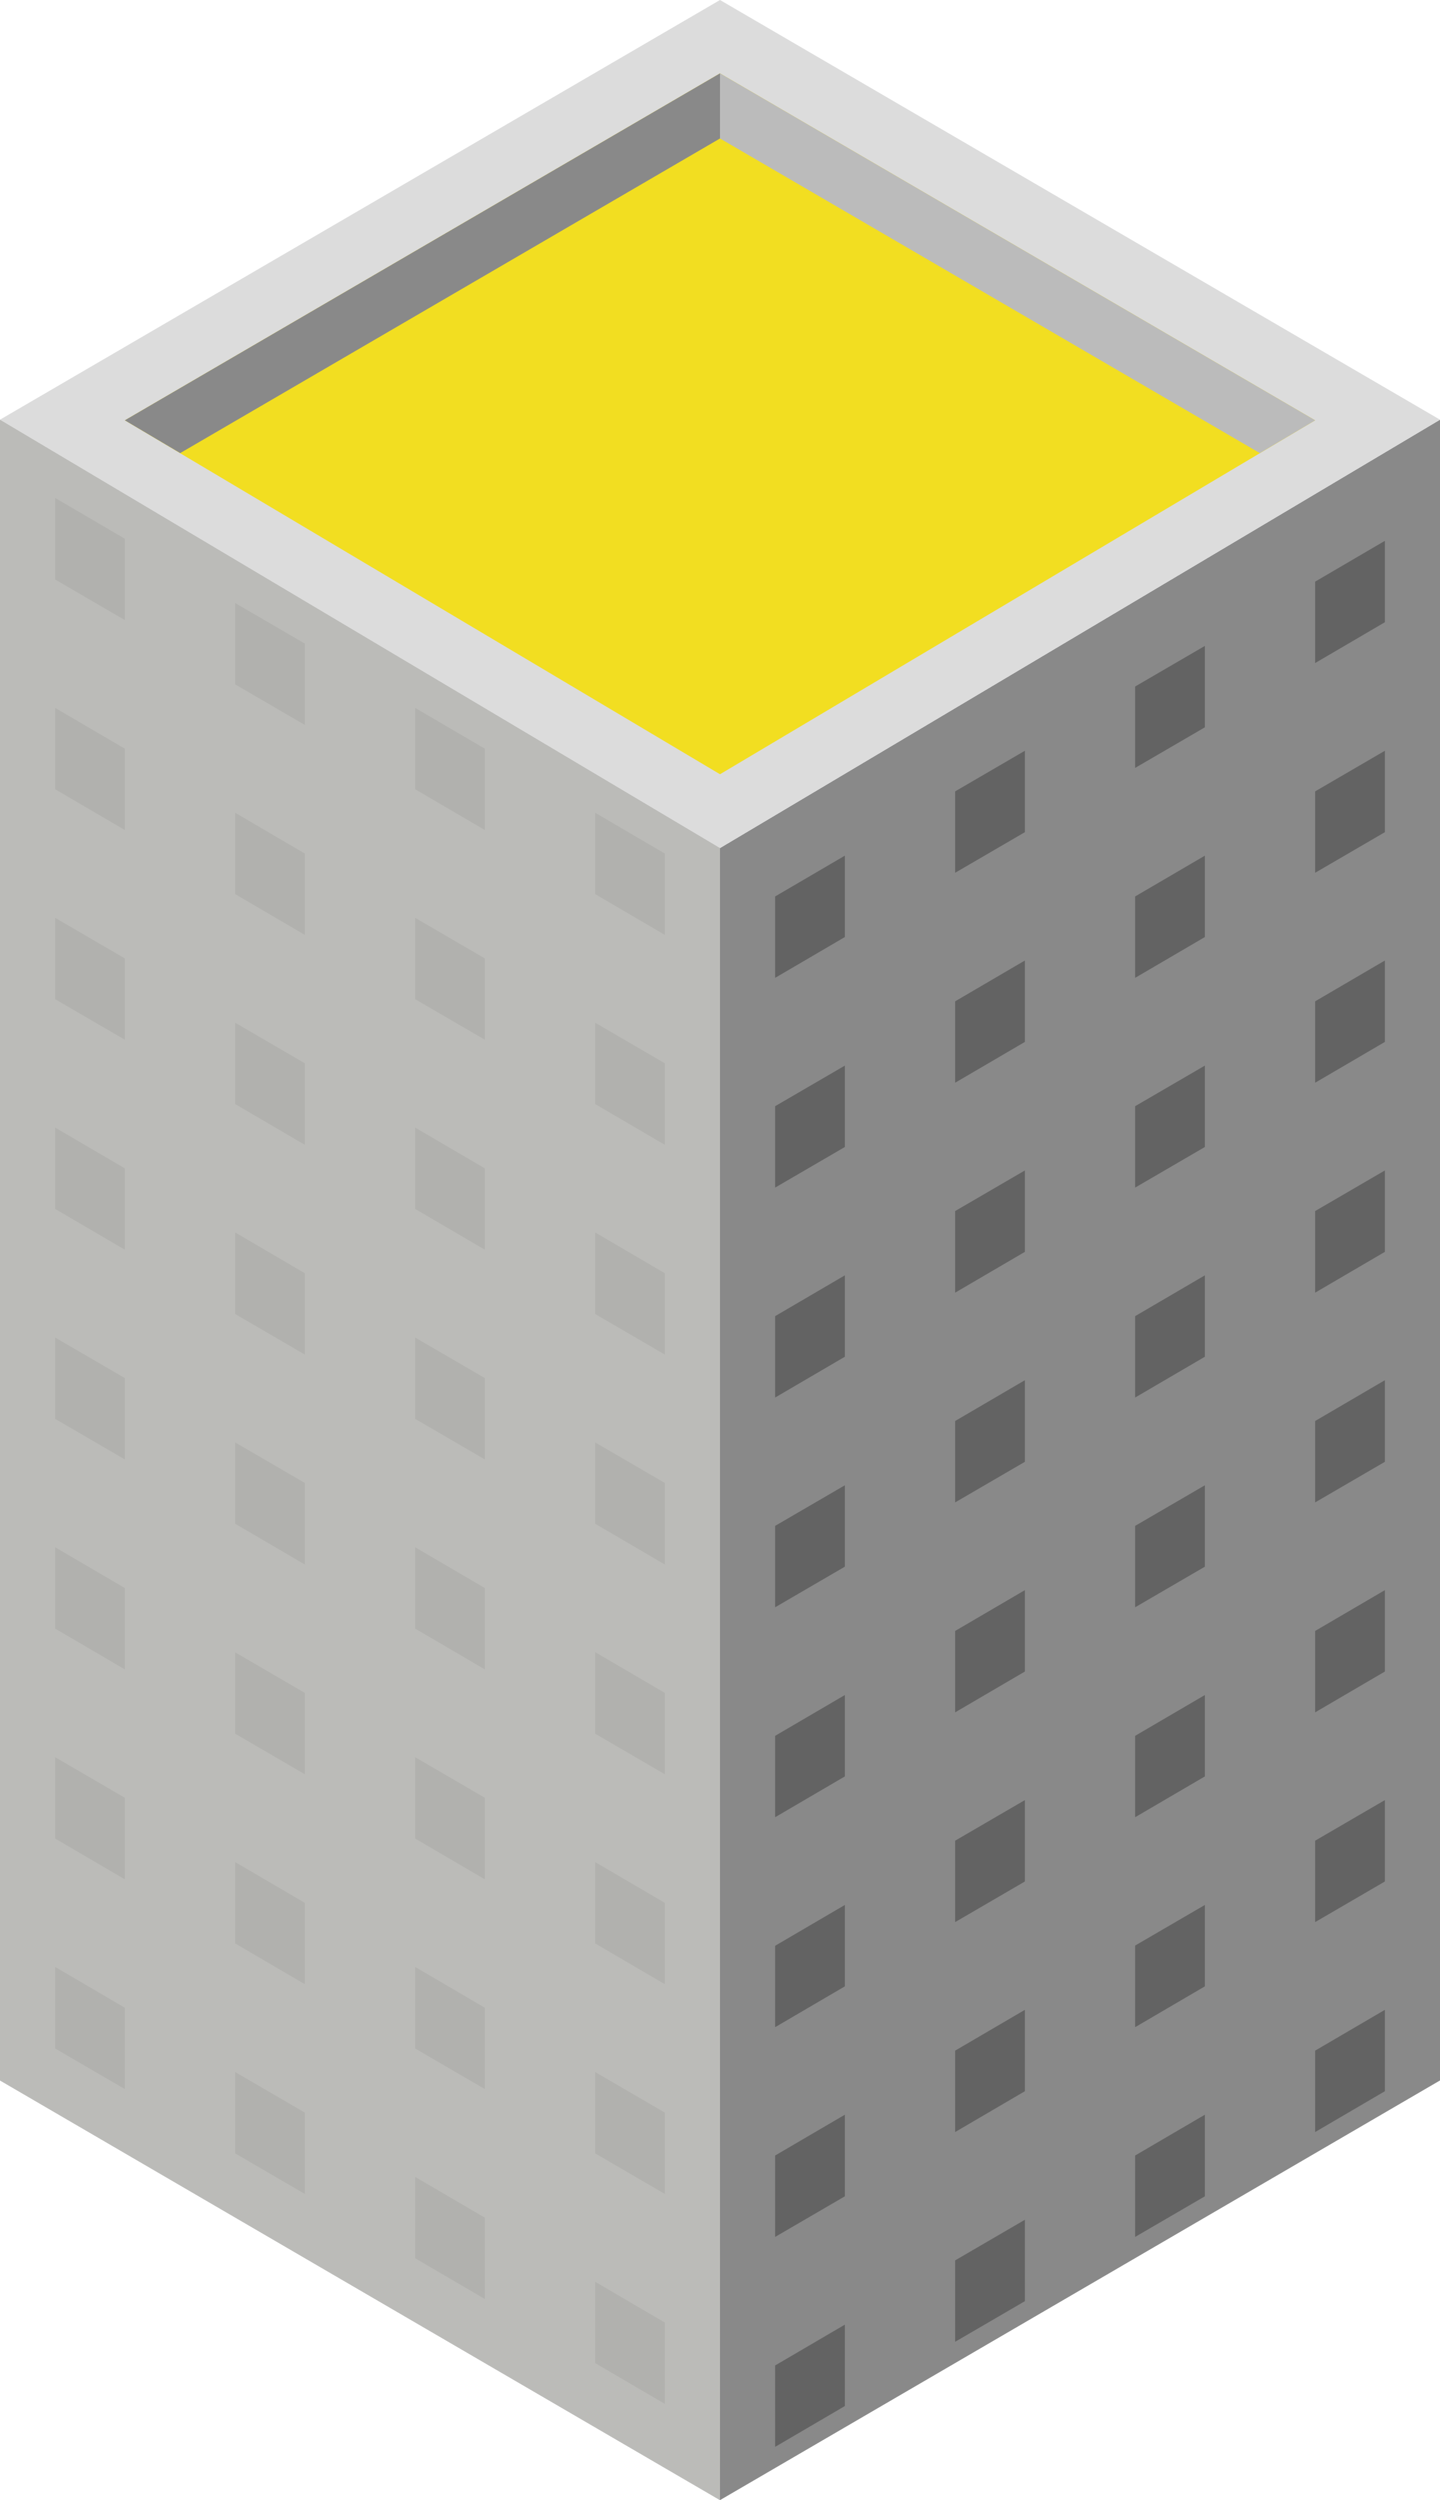 <svg width="102" height="177" viewBox="0 0 102 177" fill="none" xmlns="http://www.w3.org/2000/svg">
<path d="M0 147.288L51 177V60.038L0 29.712V147.288Z" fill="#BBBBBB"/>
<path d="M51 60.038V177L102 147.288V29.712L51 60.038Z" fill="#898989"/>
<path d="M0 29.712L51 0L102 29.712L51 60.038" fill="#DCDCDC"/>
<path d="M59.844 60.577L54.906 63.465V69.228L59.844 66.339V60.577Z" fill="#636363"/>
<path d="M67.656 61.789L72.595 58.915V53.152L67.656 56.026V61.789Z" fill="#636363"/>
<path d="M85.345 45.728L80.406 48.602V54.365L85.345 51.491V45.728Z" fill="#636363"/>
<path d="M98.095 38.289L93.156 41.178V46.941L98.095 44.052V38.289Z" fill="#636363"/>
<path d="M59.844 75.44L54.906 78.314V84.077L59.844 81.203V75.44Z" fill="#636363"/>
<path d="M67.656 76.653L72.595 73.764V68.001L67.656 70.89V76.653Z" fill="#636363"/>
<path d="M80.406 69.228L85.345 66.339V60.577L80.406 63.465V69.228Z" fill="#636363"/>
<path d="M59.844 90.289L54.906 93.178V98.94L59.844 96.052V90.289Z" fill="#636363"/>
<path d="M67.656 91.516L72.595 88.627V82.864L67.656 85.738V91.516Z" fill="#636363"/>
<path d="M85.345 75.44L80.406 78.314V84.077L85.345 81.203V75.44Z" fill="#636363"/>
<path d="M59.844 105.152L54.906 108.026V113.789L59.844 110.915V105.152Z" fill="#636363"/>
<path d="M67.656 106.365L72.595 103.491V97.713L67.656 100.602V106.365Z" fill="#636363"/>
<path d="M80.406 98.94L85.345 96.052V90.289L80.406 93.178V98.94Z" fill="#636363"/>
<path d="M98.095 53.152L93.156 56.026V61.789L98.095 58.915V53.152Z" fill="#636363"/>
<path d="M98.095 68.001L93.156 70.89V76.653L98.095 73.764V68.001Z" fill="#636363"/>
<path d="M98.095 82.864L93.156 85.738V91.516L98.095 88.627V82.864Z" fill="#636363"/>
<path d="M59.844 120.001L54.906 122.89V128.652L59.844 125.764V120.001Z" fill="#636363"/>
<path d="M67.656 121.228L72.595 118.339V112.576L67.656 115.465V121.228Z" fill="#636363"/>
<path d="M85.345 105.152L80.406 108.026V113.789L85.345 110.915V105.152Z" fill="#636363"/>
<path d="M98.095 97.713L93.156 100.602V106.365L98.095 103.491V97.713Z" fill="#636363"/>
<path d="M59.844 134.864L54.906 137.753V143.516L59.844 140.627V134.864Z" fill="#636363"/>
<path d="M67.656 136.077L72.595 133.203V127.44L67.656 130.314V136.077Z" fill="#636363"/>
<path d="M80.406 128.652L85.345 125.764V120.001L80.406 122.89V128.652Z" fill="#636363"/>
<path d="M59.844 149.713L54.906 152.602V158.365L59.844 155.491V149.713Z" fill="#636363"/>
<path d="M67.656 150.94L72.595 148.051V142.289L67.656 145.177V150.94Z" fill="#636363"/>
<path d="M85.345 134.864L80.406 137.738V143.516L85.345 140.627V134.864Z" fill="#636363"/>
<path d="M59.844 164.576L54.906 167.465V173.228L59.844 170.339V164.576Z" fill="#636363"/>
<path d="M67.656 165.789L72.595 162.915V157.152L67.656 160.026V165.789Z" fill="#636363"/>
<path d="M80.406 158.365L85.345 155.491V149.713L80.406 152.602V158.365Z" fill="#636363"/>
<path d="M98.095 112.576L93.156 115.465V121.228L98.095 118.339V112.576Z" fill="#636363"/>
<path d="M98.095 127.44L93.156 130.314V136.077L98.095 133.203V127.44Z" fill="#636363"/>
<path d="M98.095 142.289L93.156 145.177V150.94L98.095 148.051V142.289Z" fill="#636363"/>
<path d="M42.156 57.538L47.094 60.427V66.19L42.156 63.301V57.538Z" fill="#898989"/>
<path d="M34.344 58.766L29.406 55.877V50.114L34.344 53.003V58.766Z" fill="#898989"/>
<path d="M16.656 42.69L21.594 45.563V51.326L16.656 48.452V42.69Z" fill="#898989"/>
<path d="M3.906 35.25L8.844 38.139V43.902L3.906 41.028V35.25Z" fill="#898989"/>
<path d="M42.156 72.402L47.094 75.275V81.053L42.156 78.164V72.402Z" fill="#898989"/>
<path d="M34.344 73.614L29.406 70.74V64.977L34.344 67.851V73.614Z" fill="#898989"/>
<path d="M21.594 66.19L16.656 63.301V57.538L21.594 60.427V66.19Z" fill="#898989"/>
<path d="M42.156 87.25L47.094 90.139V95.902L42.156 93.028V87.25Z" fill="#898989"/>
<path d="M34.344 88.478L29.406 85.589V79.826L34.344 82.715V88.478Z" fill="#898989"/>
<path d="M16.656 72.402L21.594 75.275V81.053L16.656 78.164V72.402Z" fill="#898989"/>
<path d="M42.156 102.114L47.094 104.988V110.765L42.156 107.876V102.114Z" fill="#898989"/>
<path d="M34.344 103.326L29.406 100.452V94.689L34.344 97.563V103.326Z" fill="#898989"/>
<path d="M21.594 95.902L16.656 93.028V87.25L21.594 90.139V95.902Z" fill="#898989"/>
<path d="M3.906 50.114L8.844 53.003V58.766L3.906 55.877V50.114Z" fill="#898989"/>
<path d="M3.906 64.977L8.844 67.851V73.614L3.906 70.74V64.977Z" fill="#898989"/>
<path d="M3.906 79.826L8.844 82.715V88.478L3.906 85.589V79.826Z" fill="#898989"/>
<path d="M42.156 116.962L47.094 119.851V125.614L42.156 122.74V116.962Z" fill="#898989"/>
<path d="M34.344 118.19L29.406 115.301V109.538L34.344 112.427V118.19Z" fill="#898989"/>
<path d="M16.656 102.114L21.594 104.988V110.765L16.656 107.876V102.114Z" fill="#898989"/>
<path d="M3.906 94.689L8.844 97.563V103.326L3.906 100.452V94.689Z" fill="#898989"/>
<path d="M42.156 131.826L47.094 134.715V140.477L42.156 137.589V131.826Z" fill="#898989"/>
<path d="M34.344 133.053L29.406 130.164V124.401L34.344 127.275V133.053Z" fill="#898989"/>
<path d="M21.594 125.614L16.656 122.74V116.977L21.594 119.851V125.614Z" fill="#898989"/>
<path d="M42.156 146.689L47.094 149.563V155.326L42.156 152.452V146.689Z" fill="#898989"/>
<path d="M34.344 147.902L29.406 145.028V139.25L34.344 142.139V147.902Z" fill="#898989"/>
<path d="M16.656 131.826L21.594 134.715V140.477L16.656 137.589V131.826Z" fill="#898989"/>
<path d="M42.156 161.538L47.094 164.427V170.189L42.156 167.301V161.538Z" fill="#898989"/>
<path d="M34.344 162.765L29.406 159.876V154.114L34.344 157.002V162.765Z" fill="#898989"/>
<path d="M21.594 155.326L16.656 152.452V146.689L21.594 149.563V155.326Z" fill="#898989"/>
<path d="M3.906 109.538L8.844 112.427V118.19L3.906 115.301V109.538Z" fill="#898989"/>
<path d="M3.906 124.401L8.844 127.275V133.053L3.906 130.164V124.401Z" fill="#898989"/>
<path d="M3.906 139.25L8.844 142.139V147.902L3.906 145.028V139.25Z" fill="#898989"/>
<path d="M8.844 29.757L51 5.194L93.156 29.757L51 54.814L8.844 29.757Z" fill="#F2DE21"/>
<path d="M51 5.194L8.844 29.757L12.765 32.077L51 9.804V5.194Z" fill="#898989"/>
<path d="M93.156 29.757L51 5.194V9.804L89.235 32.077L93.156 29.757Z" fill="#BBBBBB"/>
<path opacity="0.8" d="M0 29.712L51 60.038V177L0 147.288V29.712Z" fill="#BCBBB8"/>
</svg>
